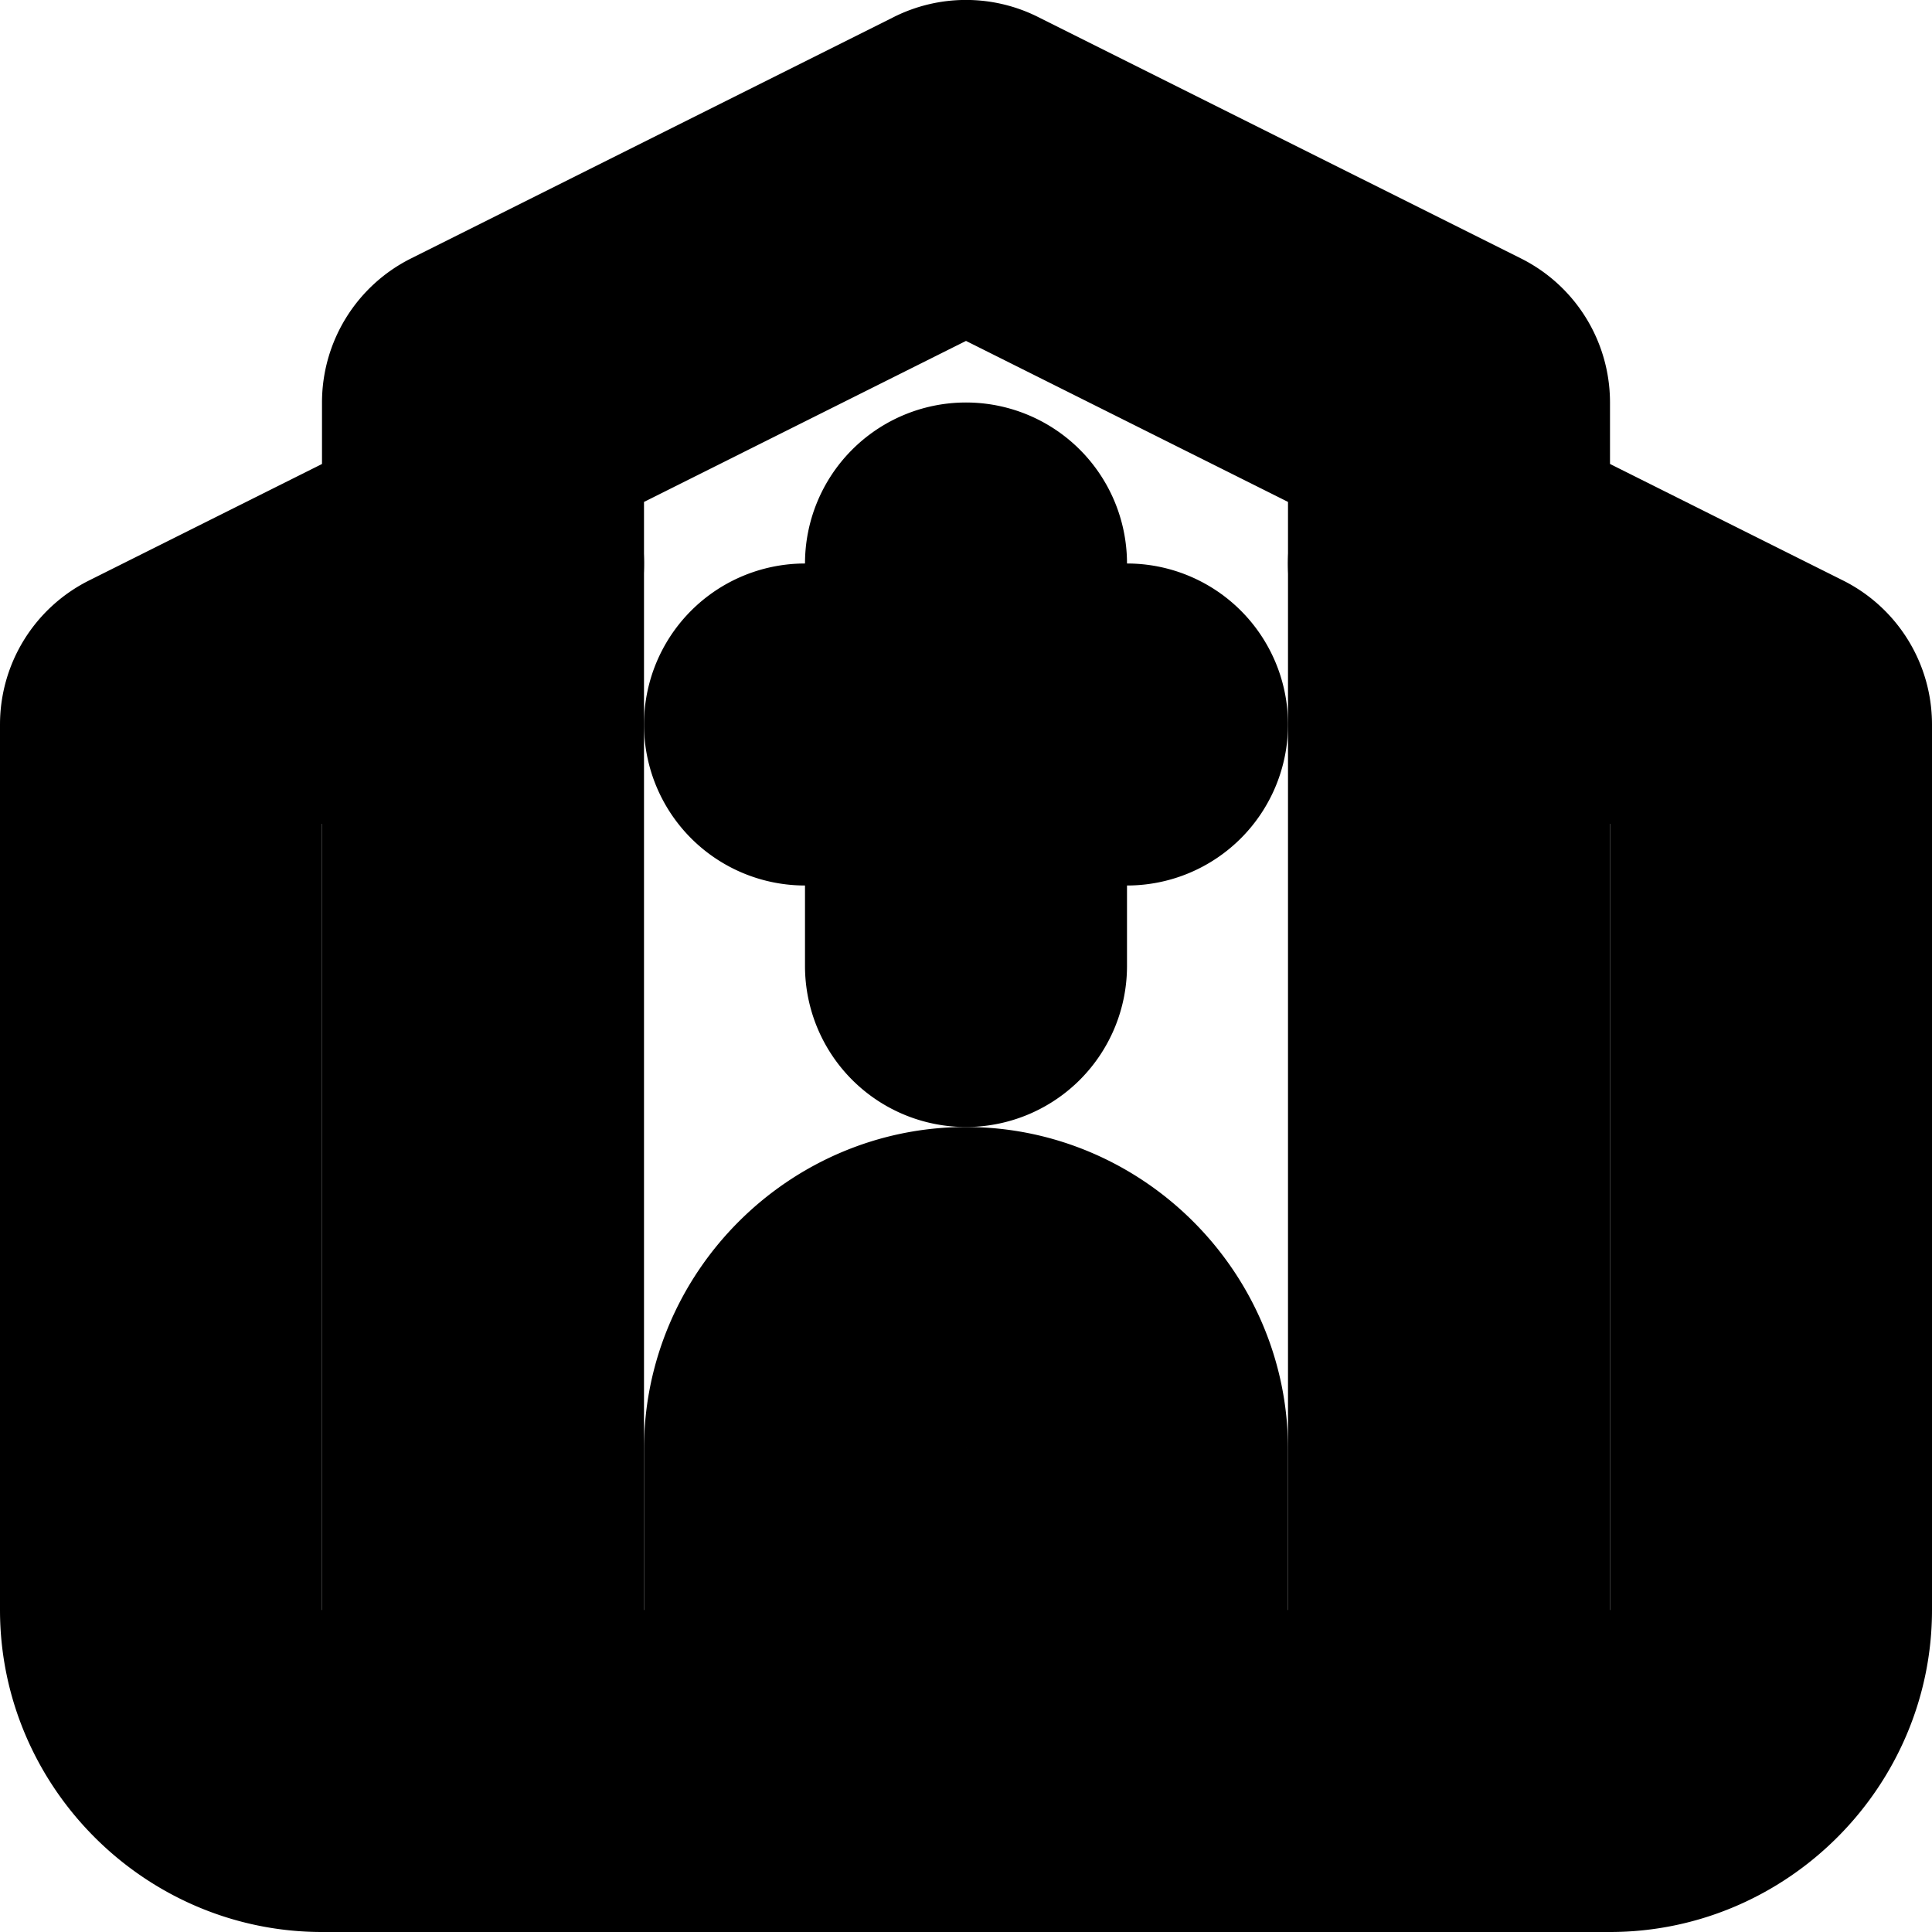 <?xml version="1.0" encoding="UTF-8" standalone="no"?>
<svg
   width="24"
   height="24"
   viewBox="0 0 24 24"
   fill="none"
   stroke="currentColor"
   stroke-width="2"
   stroke-linecap="round"
   stroke-linejoin="round"
   version="1.1"
   id="svg12"
   xmlns="http://www.w3.org/2000/svg"
   xmlns:svg="http://www.w3.org/2000/svg">
  <defs
     id="defs16" />
  <path
     style="color:#000000;fill:#000000;-inkscape-stroke:none"
     d="m 6.316,6.051 a 1,1 0 0 0 -0.764,0.055 l -4,2 A 1,1 0 0 0 1,9 v 11 c 0,1.645 1.355,3 3,3 h 16 c 1.645,0 3,-1.355 3,-3 V 9 A 1,1 0 0 0 22.447,8.105 l -4,-2 a 1,1 0 0 0 -1.342,0.447 1,1 0 0 0 0.447,1.342 L 21,9.617 V 20 c 0,0.564 -0.436,1 -1,1 H 4 C 3.436,21 3,20.564 3,20 V 9.617 L 6.447,7.895 A 1,1 0 0 0 6.895,6.553 1,1 0 0 0 6.316,6.051 Z"
     id="path2" />
  <path
     style="color:#000000;fill:#000000;-inkscape-stroke:none"
     d="m 12,15 c -1.645,0 -3,1.355 -3,3 v 4 a 1,1 0 0 0 1,1 1,1 0 0 0 1,-1 v -4 c 0,-0.564 0.436,-1 1,-1 0.564,0 1,0.436 1,1 v 4 a 1,1 0 0 0 1,1 1,1 0 0 0 1,-1 v -4 c 0,-1.645 -1.355,-3 -3,-3 z"
     id="path4" />
  <path
     style="color:#000000;fill:#000000;-inkscape-stroke:none"
     d="m 11.553,1.105 -6,3 A 1,1 0 0 0 5,5 v 17 a 1,1 0 0 0 1,1 1,1 0 0 0 1,-1 V 5.617 l 5,-2.5 5,2.5 V 22 a 1,1 0 0 0 1,1 1,1 0 0 0 1,-1 V 5 A 1,1 0 0 0 18.447,4.105 l -6,-3 a 1,1 0 0 0 -0.895,0 z"
     id="path6" />
  <path
     style="color:#000000;fill:#000000;-inkscape-stroke:none"
     d="m 12,6 a 1,1 0 0 0 -1,1 v 5 a 1,1 0 0 0 1,1 1,1 0 0 0 1,-1 V 7 A 1,1 0 0 0 12,6 Z"
     id="path8" />
  <path
     style="color:#000000;fill:#000000;-inkscape-stroke:none"
     d="m 10,8 a 1,1 0 0 0 -1,1 1,1 0 0 0 1,1 h 4 A 1,1 0 0 0 15,9 1,1 0 0 0 14,8 Z"
     id="path10" />
</svg>
